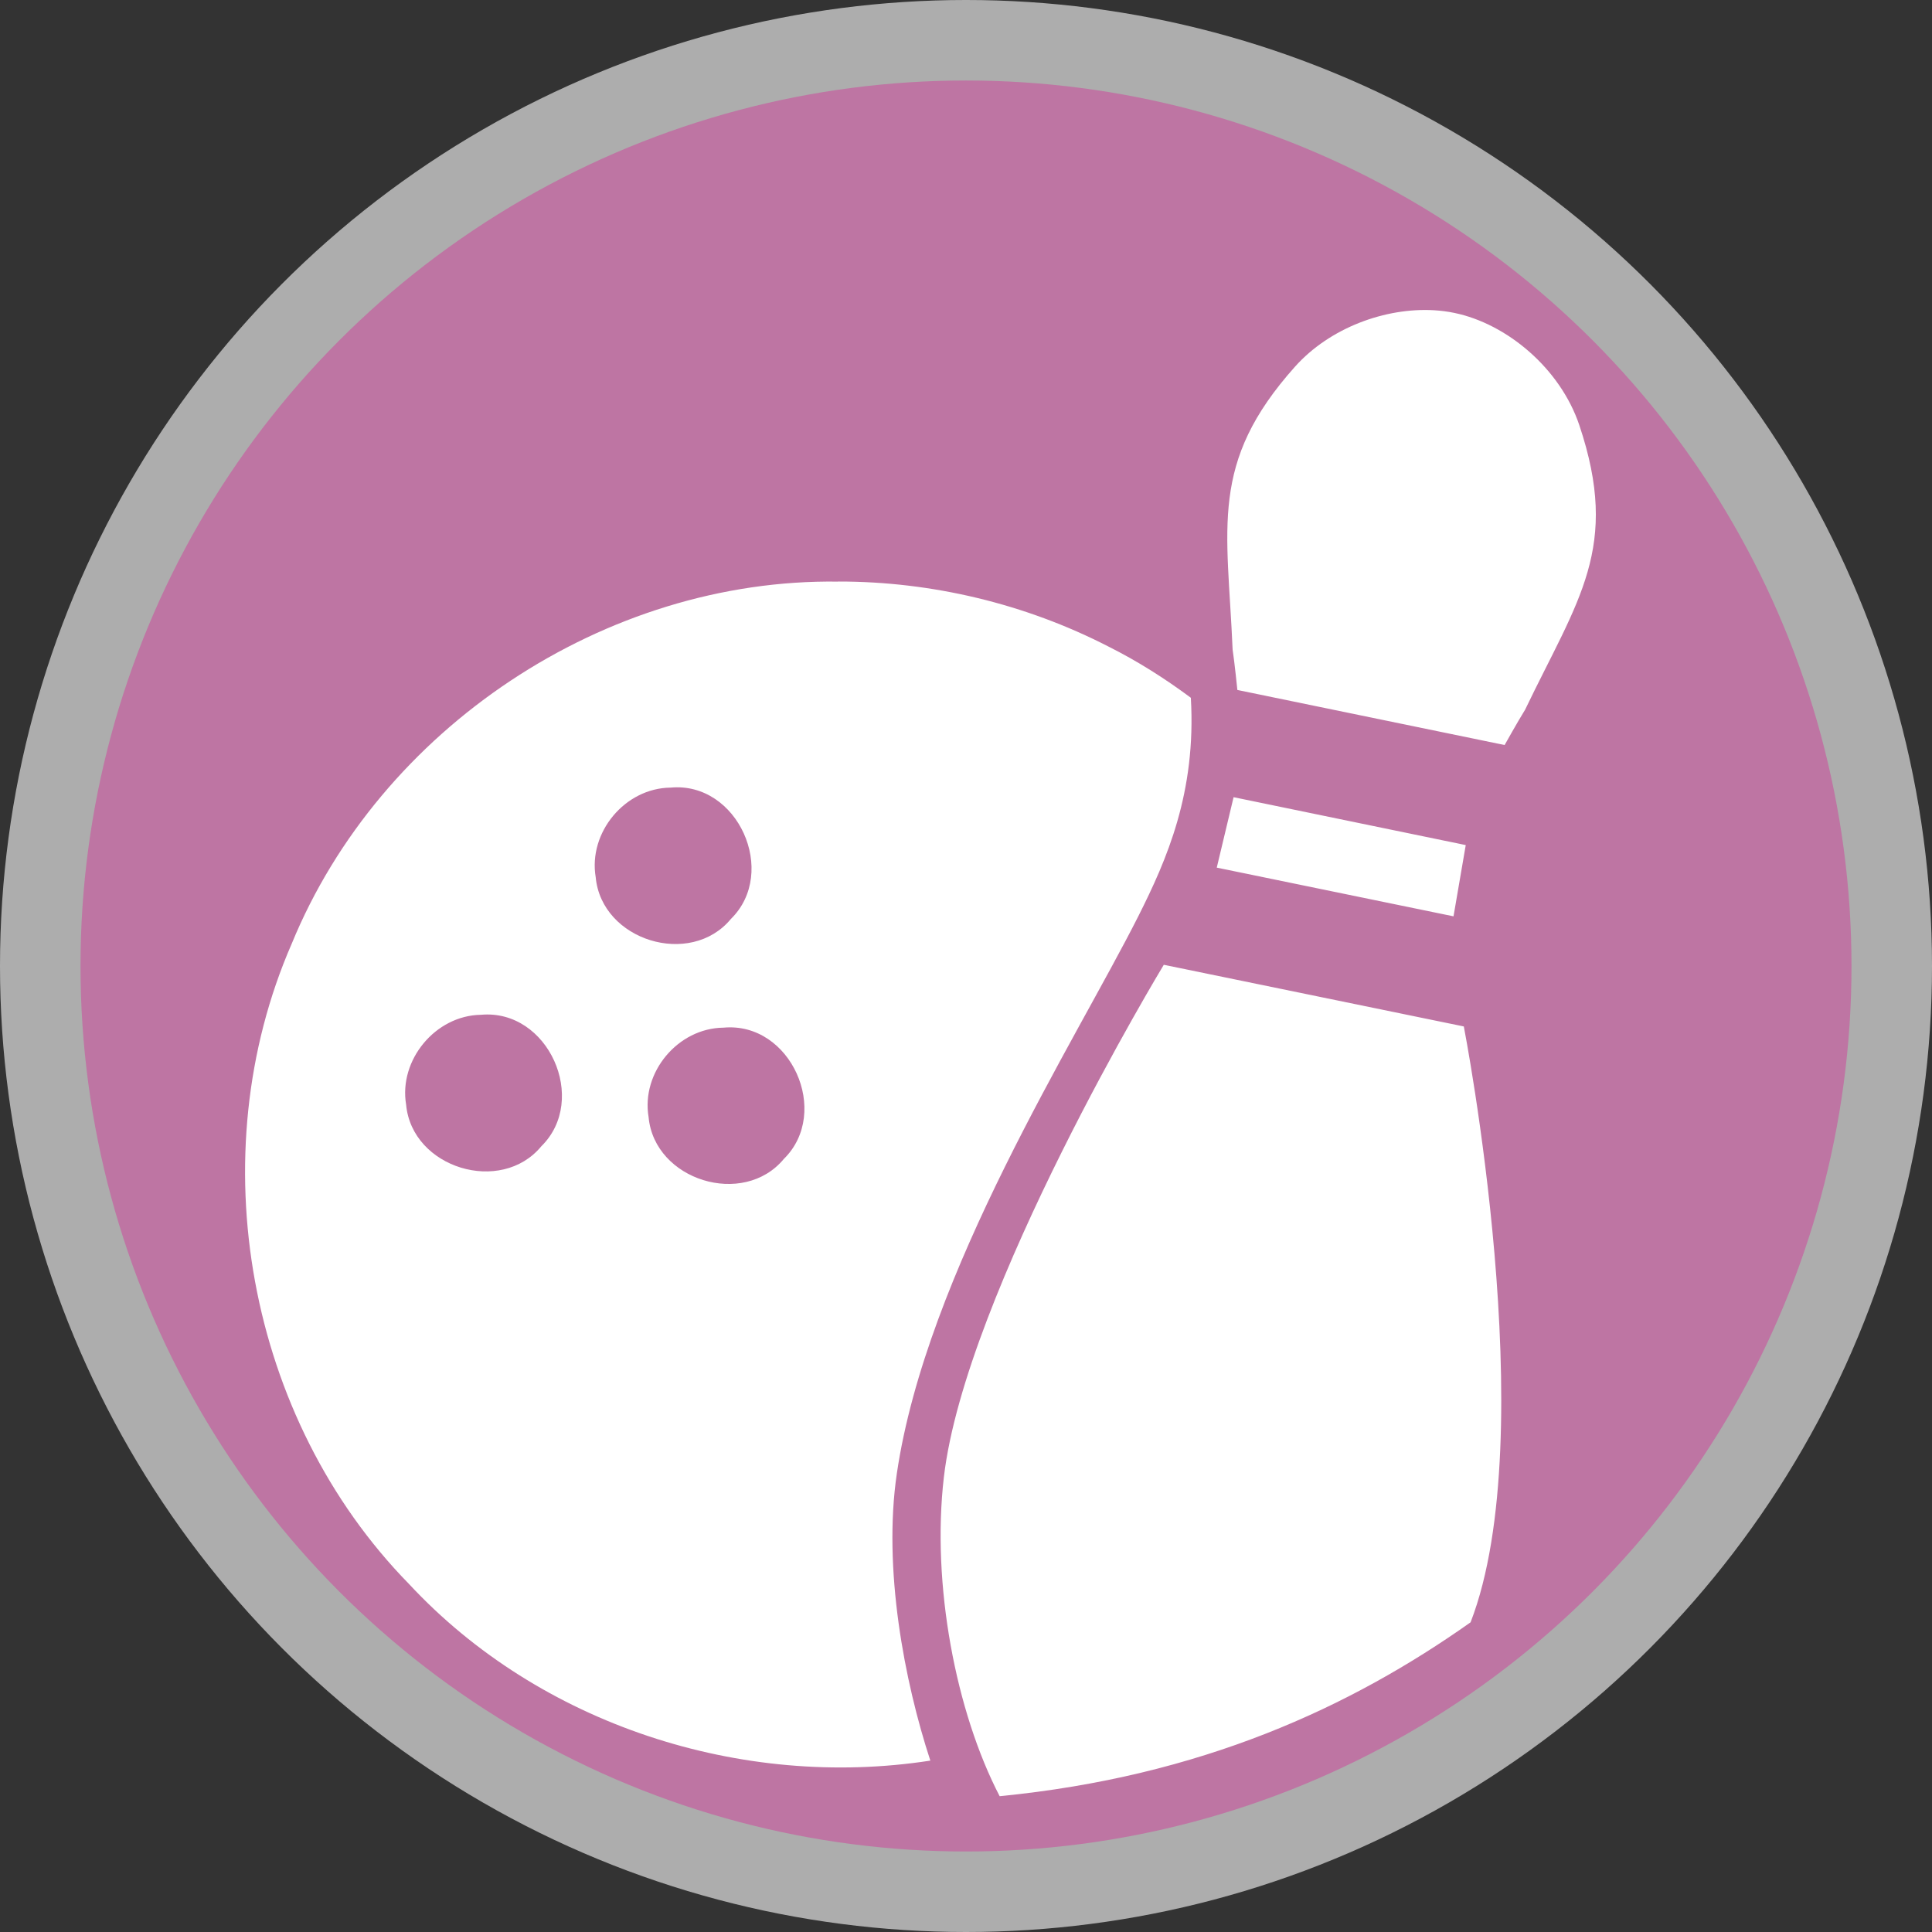 <svg version="1.1" viewBox="0 0 24 24" width="18" height="18" xml:space="preserve" xmlns="http://www.w3.org/2000/svg">
 <rect x="0" y="0" width="24" height="24" fill="#333333" stroke="none"/>
 <circle id="Oval" cx="12" cy="12" r="12" fill="#ffffff" opacity=".6"/>
 <circle cx="12" cy="12" r="11" fill="#BE75A3"/>
 <path d="m17.814 3.854c-.603-.035-1.293.216-1.727.701-1.07 1.197-.84 1.987-.775 3.514.025.166.059.502.059.502l3.32.684s.165-.295.254-.438c.662-1.377 1.184-2.013.674-3.535-.237-.705-.899-1.26-1.553-1.395-.082-.017-.166-.028-.252-.033zm-7.4 3.371c-2.898-.041-5.693 1.822-6.791 4.5-1.147 2.631-.552 5.899 1.457 7.951 1.625 1.749 4.134 2.558 6.477 2.195-.322-.982-.591-2.384-.416-3.568.367-2.488 2.213-5.362 3-6.922.353-.702.721-1.537.652-2.713-.323-.24-.663-.456-1.025-.637-1.033-.531-2.193-.808-3.354-.807zm-2.084 2.559c.837-.078 1.339 1.053.75 1.631-.503.609-1.607.269-1.68-.518-.094-.557.364-1.107.93-1.113zm6.994.119-.209.875 2.941.605.152-.885zm-.867 2.082s-2.465 4.071-2.732 6.365c-.155 1.332.149 2.916.693 3.963 2.508-.246 4.359-1.106 5.85-2.16.904-2.336-.084-7.402-.084-7.402zm-8.482.621c.836-.075 1.339 1.054.75 1.633-.502.609-1.607.271-1.68-.516-.094-.556.365-1.109.93-1.117zm3.012.16c.837-.078 1.339 1.053.75 1.631-.503.607-1.607.266-1.68-.52-.094-.556.364-1.105.93-1.111z" fill="#fff"/>
</svg>
